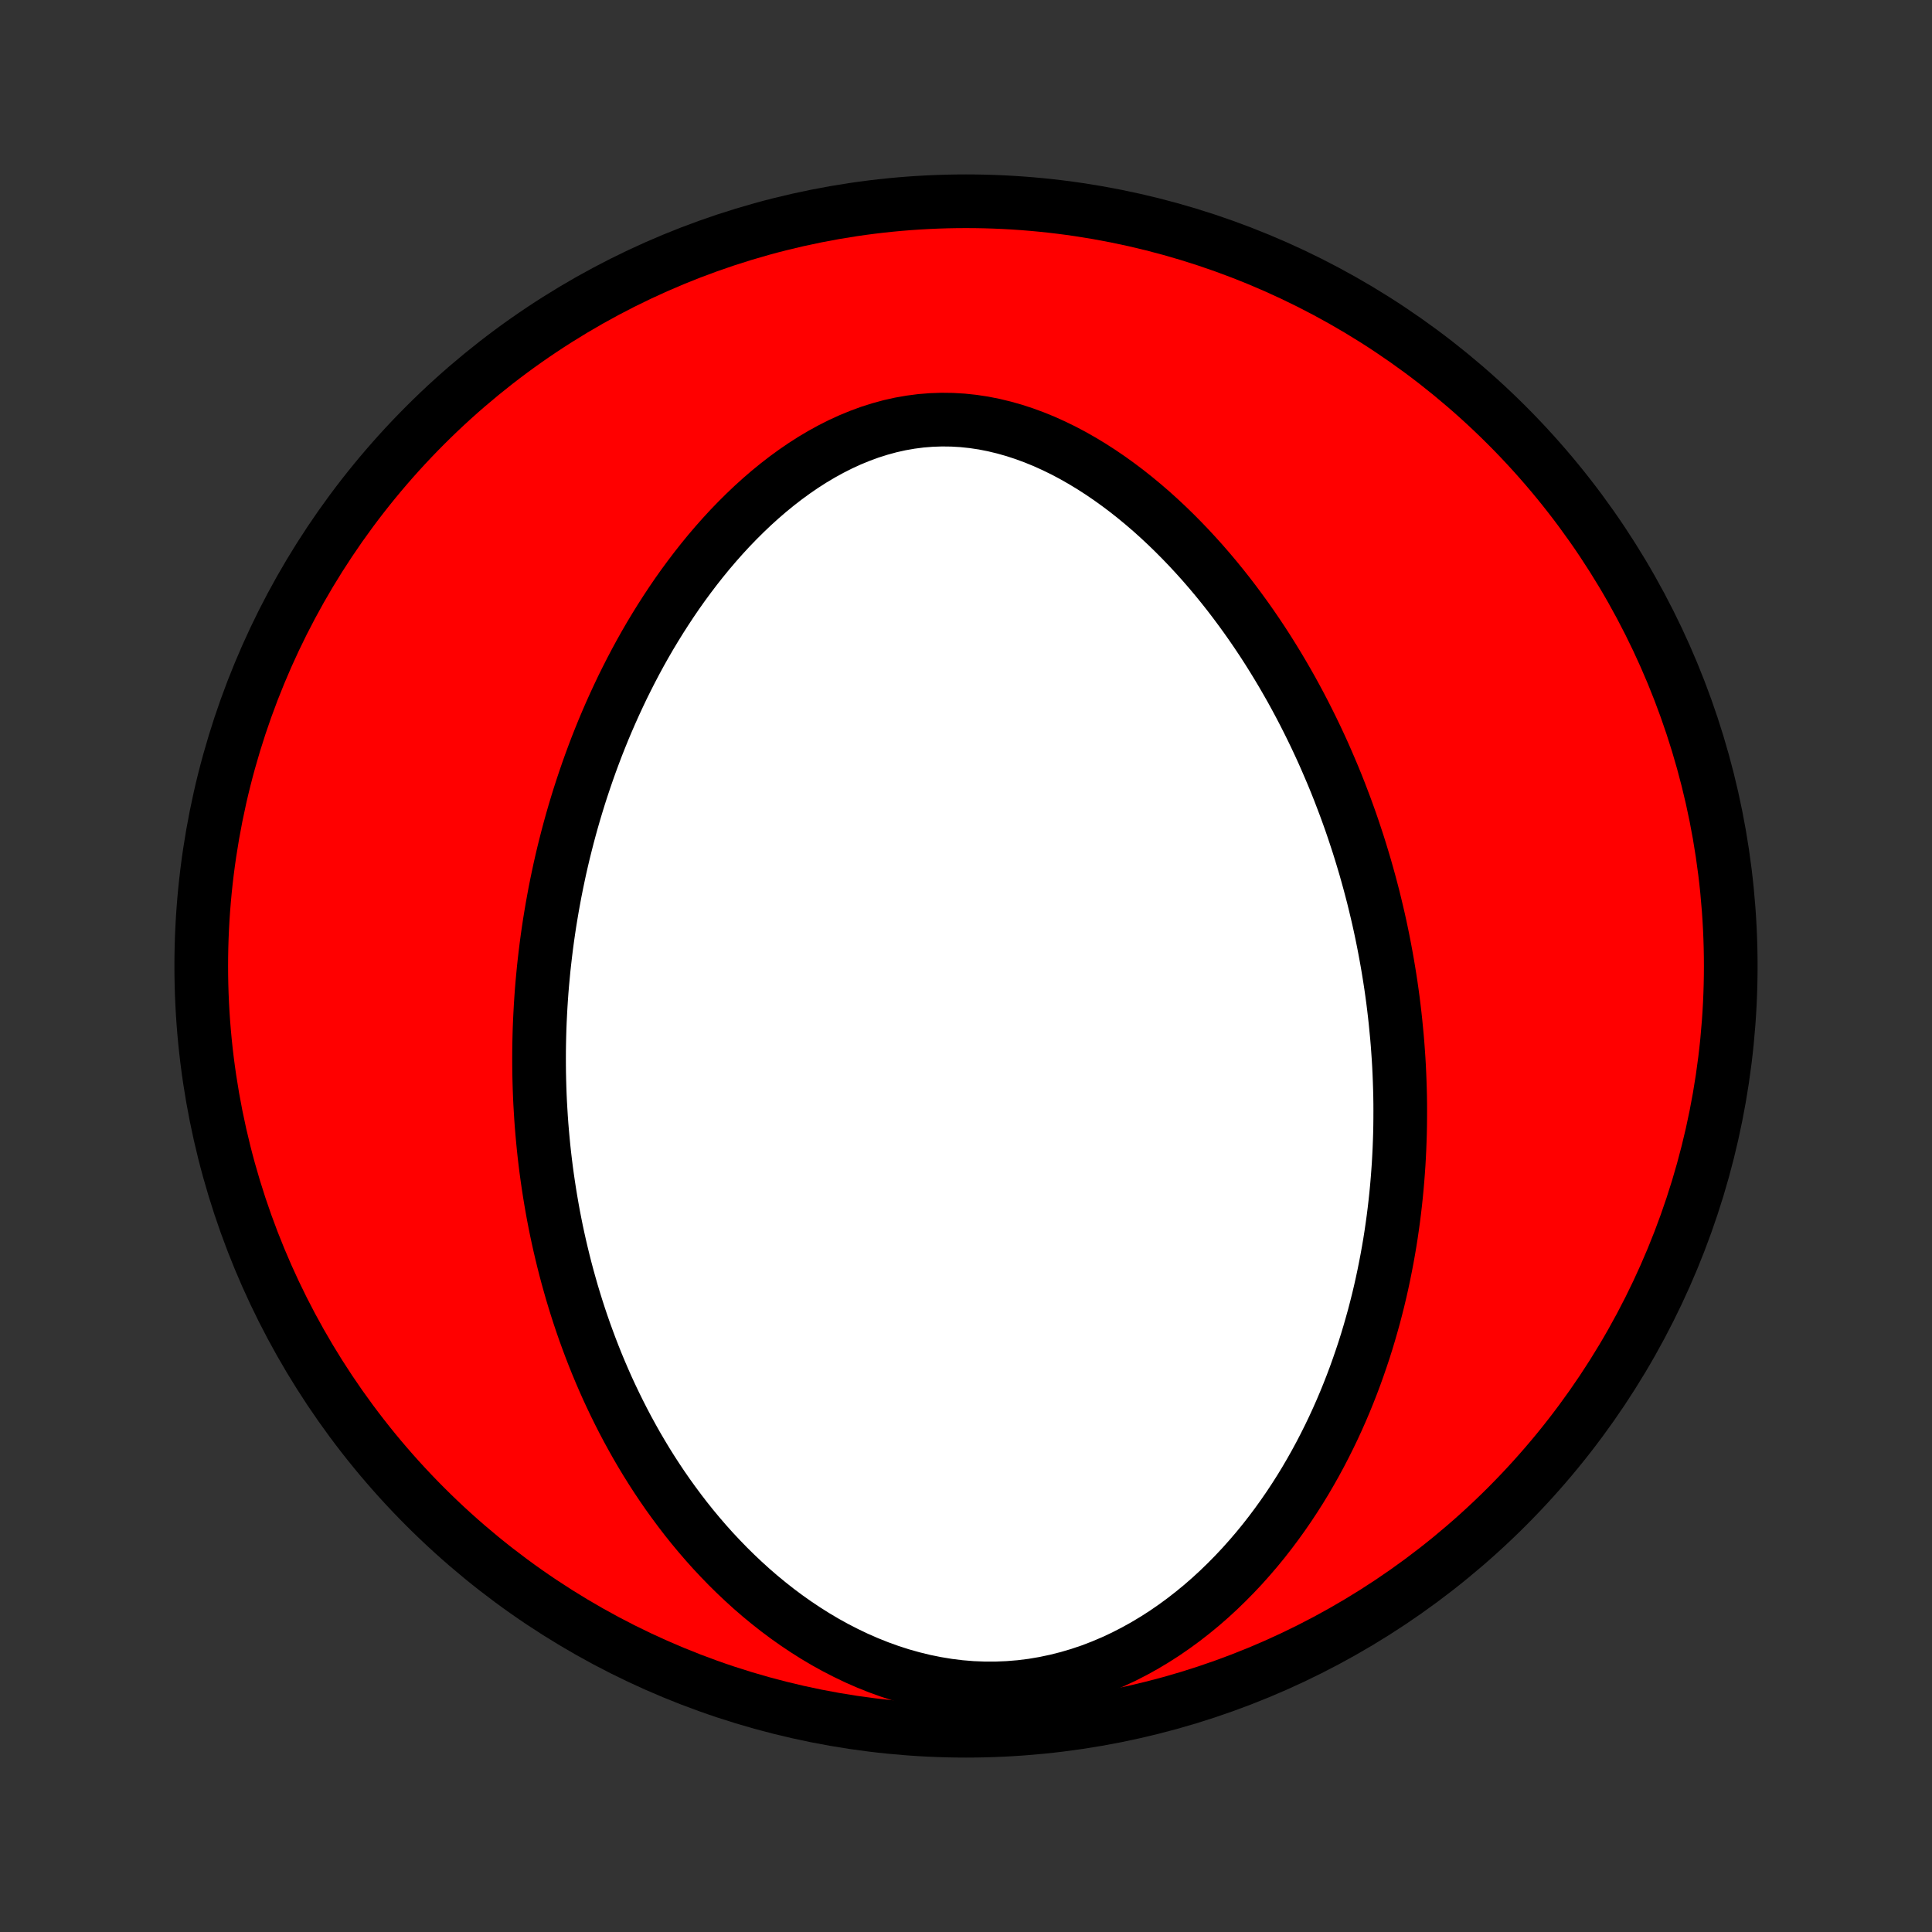 <?xml version="1.0" encoding="utf-8" standalone="no"?>
<!DOCTYPE svg PUBLIC "-//W3C//DTD SVG 1.1//EN"
  "http://www.w3.org/Graphics/SVG/1.1/DTD/svg11.dtd">
<!-- Created with matplotlib (http://matplotlib.org/) -->
<svg height="72pt" version="1.1" viewBox="0 0 72 72" width="72pt" xmlns="http://www.w3.org/2000/svg" xmlns:xlink="http://www.w3.org/1999/xlink">
 <rect x="0" y="0" width="72" height="72" fill="#333333" stroke="none"/>
 <defs>
  <style type="text/css">
*{stroke-linecap:butt;stroke-linejoin:round;}
  </style>
 </defs>
 <g id="figure_1">
  <g id="patch_1">
   <path d="
M0 72
L72 72
L72 0
L0 0
z
" style="fill:none;"/>
  </g>
  <g id="axes_1">
   <g id="PatchCollection_1">
    <defs>
     <path d="
M36 -7.5
C43.558 -7.5 50.808 -10.503 56.153 -15.848
C61.497 -21.192 64.5 -28.442 64.5 -36
C64.5 -43.558 61.497 -50.808 56.153 -56.153
C50.808 -61.497 43.558 -64.5 36 -64.5
C28.442 -64.5 21.192 -61.497 15.848 -56.153
C10.503 -50.808 7.5 -43.558 7.5 -36
C7.5 -28.442 10.503 -21.192 15.848 -15.848
C21.192 -10.503 28.442 -7.5 36 -7.5
z
" id="C0_0_a811fe30f3"/>
     <path d="
M52.007 -33.911
L51.977 -34.185
L51.945 -34.458
L51.911 -34.732
L51.874 -35.005
L51.835 -35.279
L51.793 -35.553
L51.749 -35.826
L51.703 -36.1
L51.654 -36.374
L51.603 -36.648
L51.55 -36.922
L51.494 -37.197
L51.436 -37.471
L51.375 -37.747
L51.311 -38.022
L51.245 -38.298
L51.177 -38.575
L51.105 -38.852
L51.031 -39.13
L50.954 -39.408
L50.875 -39.687
L50.792 -39.966
L50.707 -40.246
L50.619 -40.527
L50.527 -40.808
L50.433 -41.091
L50.336 -41.374
L50.235 -41.657
L50.131 -41.942
L50.023 -42.227
L49.913 -42.514
L49.799 -42.801
L49.681 -43.089
L49.559 -43.377
L49.434 -43.667
L49.306 -43.957
L49.173 -44.248
L49.036 -44.54
L48.895 -44.833
L48.75 -45.126
L48.601 -45.42
L48.447 -45.715
L48.289 -46.01
L48.127 -46.306
L47.959 -46.602
L47.787 -46.899
L47.61 -47.196
L47.428 -47.493
L47.242 -47.79
L47.05 -48.087
L46.852 -48.384
L46.649 -48.681
L46.441 -48.977
L46.227 -49.272
L46.008 -49.567
L45.783 -49.861
L45.552 -50.153
L45.315 -50.444
L45.072 -50.733
L44.823 -51.02
L44.567 -51.305
L44.306 -51.587
L44.038 -51.866
L43.764 -52.142
L43.484 -52.414
L43.197 -52.682
L42.904 -52.946
L42.604 -53.204
L42.298 -53.457
L41.986 -53.704
L41.667 -53.944
L41.343 -54.177
L41.012 -54.402
L40.675 -54.619
L40.333 -54.826
L39.985 -55.024
L39.632 -55.211
L39.273 -55.386
L38.91 -55.55
L38.542 -55.7
L38.17 -55.837
L37.794 -55.96
L37.415 -56.067
L37.033 -56.159
L36.649 -56.235
L36.262 -56.293
L35.875 -56.334
L35.486 -56.357
L35.097 -56.362
L34.709 -56.349
L34.322 -56.318
L33.936 -56.268
L33.552 -56.201
L33.171 -56.116
L32.794 -56.013
L32.42 -55.895
L32.05 -55.759
L31.684 -55.609
L31.324 -55.444
L30.969 -55.265
L30.62 -55.073
L30.276 -54.869
L29.939 -54.653
L29.608 -54.426
L29.284 -54.19
L28.966 -53.944
L28.655 -53.69
L28.351 -53.428
L28.054 -53.159
L27.764 -52.883
L27.481 -52.602
L27.204 -52.315
L26.935 -52.023
L26.673 -51.727
L26.417 -51.427
L26.169 -51.124
L25.927 -50.817
L25.692 -50.508
L25.463 -50.197
L25.241 -49.884
L25.026 -49.569
L24.817 -49.253
L24.614 -48.936
L24.417 -48.618
L24.226 -48.3
L24.041 -47.981
L23.862 -47.662
L23.689 -47.343
L23.521 -47.024
L23.359 -46.705
L23.201 -46.387
L23.05 -46.069
L22.903 -45.752
L22.761 -45.436
L22.624 -45.121
L22.491 -44.806
L22.364 -44.493
L22.24 -44.18
L22.122 -43.869
L22.007 -43.558
L21.897 -43.249
L21.791 -42.941
L21.689 -42.635
L21.59 -42.329
L21.496 -42.025
L21.405 -41.722
L21.318 -41.42
L21.234 -41.119
L21.154 -40.82
L21.078 -40.522
L21.004 -40.225
L20.934 -39.929
L20.867 -39.635
L20.804 -39.342
L20.743 -39.049
L20.685 -38.758
L20.631 -38.468
L20.579 -38.179
L20.53 -37.891
L20.483 -37.604
L20.44 -37.318
L20.399 -37.032
L20.361 -36.748
L20.326 -36.465
L20.293 -36.182
L20.262 -35.9
L20.235 -35.618
L20.209 -35.338
L20.186 -35.058
L20.166 -34.778
L20.148 -34.499
L20.133 -34.221
L20.119 -33.943
L20.108 -33.665
L20.1 -33.388
L20.094 -33.111
L20.09 -32.834
L20.089 -32.557
L20.09 -32.281
L20.093 -32.004
L20.099 -31.728
L20.107 -31.452
L20.117 -31.176
L20.13 -30.899
L20.146 -30.623
L20.163 -30.346
L20.183 -30.069
L20.206 -29.792
L20.231 -29.515
L20.258 -29.237
L20.288 -28.959
L20.321 -28.68
L20.356 -28.401
L20.394 -28.122
L20.435 -27.842
L20.478 -27.561
L20.524 -27.28
L20.573 -26.998
L20.624 -26.715
L20.679 -26.432
L20.736 -26.148
L20.797 -25.863
L20.861 -25.577
L20.928 -25.291
L20.998 -25.003
L21.071 -24.715
L21.148 -24.426
L21.229 -24.136
L21.312 -23.844
L21.4 -23.552
L21.491 -23.259
L21.586 -22.965
L21.685 -22.67
L21.788 -22.374
L21.896 -22.077
L22.007 -21.779
L22.123 -21.48
L22.243 -21.18
L22.368 -20.88
L22.498 -20.578
L22.632 -20.276
L22.772 -19.973
L22.917 -19.669
L23.067 -19.365
L23.222 -19.06
L23.383 -18.754
L23.55 -18.449
L23.722 -18.142
L23.901 -17.836
L24.085 -17.53
L24.276 -17.224
L24.474 -16.918
L24.678 -16.613
L24.889 -16.308
L25.108 -16.004
L25.333 -15.701
L25.565 -15.399
L25.805 -15.099
L26.053 -14.801
L26.308 -14.505
L26.571 -14.211
L26.843 -13.921
L27.122 -13.633
L27.41 -13.349
L27.706 -13.069
L28.01 -12.793
L28.323 -12.522
L28.645 -12.257
L28.975 -11.997
L29.314 -11.744
L29.662 -11.498
L30.018 -11.26
L30.382 -11.03
L30.755 -10.809
L31.137 -10.598
L31.526 -10.398
L31.923 -10.208
L32.327 -10.031
L32.739 -9.866
L33.157 -9.715
L33.582 -9.578
L34.012 -9.457
L34.448 -9.35
L34.888 -9.261
L35.331 -9.188
L35.778 -9.133
L36.227 -9.096
L36.678 -9.078
L37.128 -9.078
L37.579 -9.097
L38.028 -9.134
L38.475 -9.19
L38.918 -9.265
L39.358 -9.358
L39.794 -9.468
L40.224 -9.595
L40.648 -9.738
L41.065 -9.898
L41.475 -10.072
L41.877 -10.26
L42.271 -10.462
L42.657 -10.676
L43.034 -10.902
L43.402 -11.138
L43.76 -11.385
L44.11 -11.641
L44.45 -11.906
L44.781 -12.178
L45.102 -12.458
L45.413 -12.744
L45.715 -13.037
L46.008 -13.334
L46.292 -13.636
L46.566 -13.943
L46.832 -14.253
L47.089 -14.567
L47.336 -14.883
L47.575 -15.202
L47.806 -15.523
L48.029 -15.846
L48.243 -16.17
L48.45 -16.495
L48.649 -16.821
L48.84 -17.148
L49.024 -17.475
L49.201 -17.802
L49.371 -18.13
L49.534 -18.456
L49.691 -18.783
L49.841 -19.109
L49.985 -19.434
L50.123 -19.759
L50.255 -20.083
L50.381 -20.405
L50.502 -20.727
L50.617 -21.048
L50.727 -21.367
L50.833 -21.685
L50.933 -22.002
L51.028 -22.317
L51.118 -22.631
L51.205 -22.943
L51.286 -23.254
L51.364 -23.564
L51.437 -23.872
L51.506 -24.179
L51.571 -24.484
L51.632 -24.788
L51.69 -25.09
L51.744 -25.391
L51.795 -25.691
L51.842 -25.989
L51.885 -26.285
L51.926 -26.581
L51.963 -26.875
L51.997 -27.168
L52.028 -27.459
L52.056 -27.75
L52.081 -28.039
L52.103 -28.327
L52.123 -28.614
L52.139 -28.899
L52.153 -29.184
L52.164 -29.468
L52.173 -29.751
L52.179 -30.033
L52.182 -30.314
L52.183 -30.594
L52.182 -30.874
L52.178 -31.152
L52.171 -31.431
L52.162 -31.708
L52.151 -31.985
L52.138 -32.261
L52.122 -32.537
L52.103 -32.813
L52.083 -33.088
L52.06 -33.362
z
" id="C0_1_d6236aed5c"/>
    </defs>
    <g clip-path="url(#p1bffca34e9)">
     <use style="fill:#ff0000;stroke:#000000;stroke-width:2.0;" x="0.0" xlink:href="#C0_0_a811fe30f3" y="72.0"/>
    </g>
    <g clip-path="url(#p1bffca34e9)">
     <use style="fill:#ffffff;stroke:#000000;stroke-width:2.0;" x="0.0" xlink:href="#C0_1_d6236aed5c" y="72.0"/>
    </g>
   </g>
  </g>
 </g>
 <defs>
  <clipPath id="p1bffca34e9">
   <rect height="72.0" width="72.0" x="0.0" y="0.0"/>
  </clipPath>
 </defs>
</svg>
